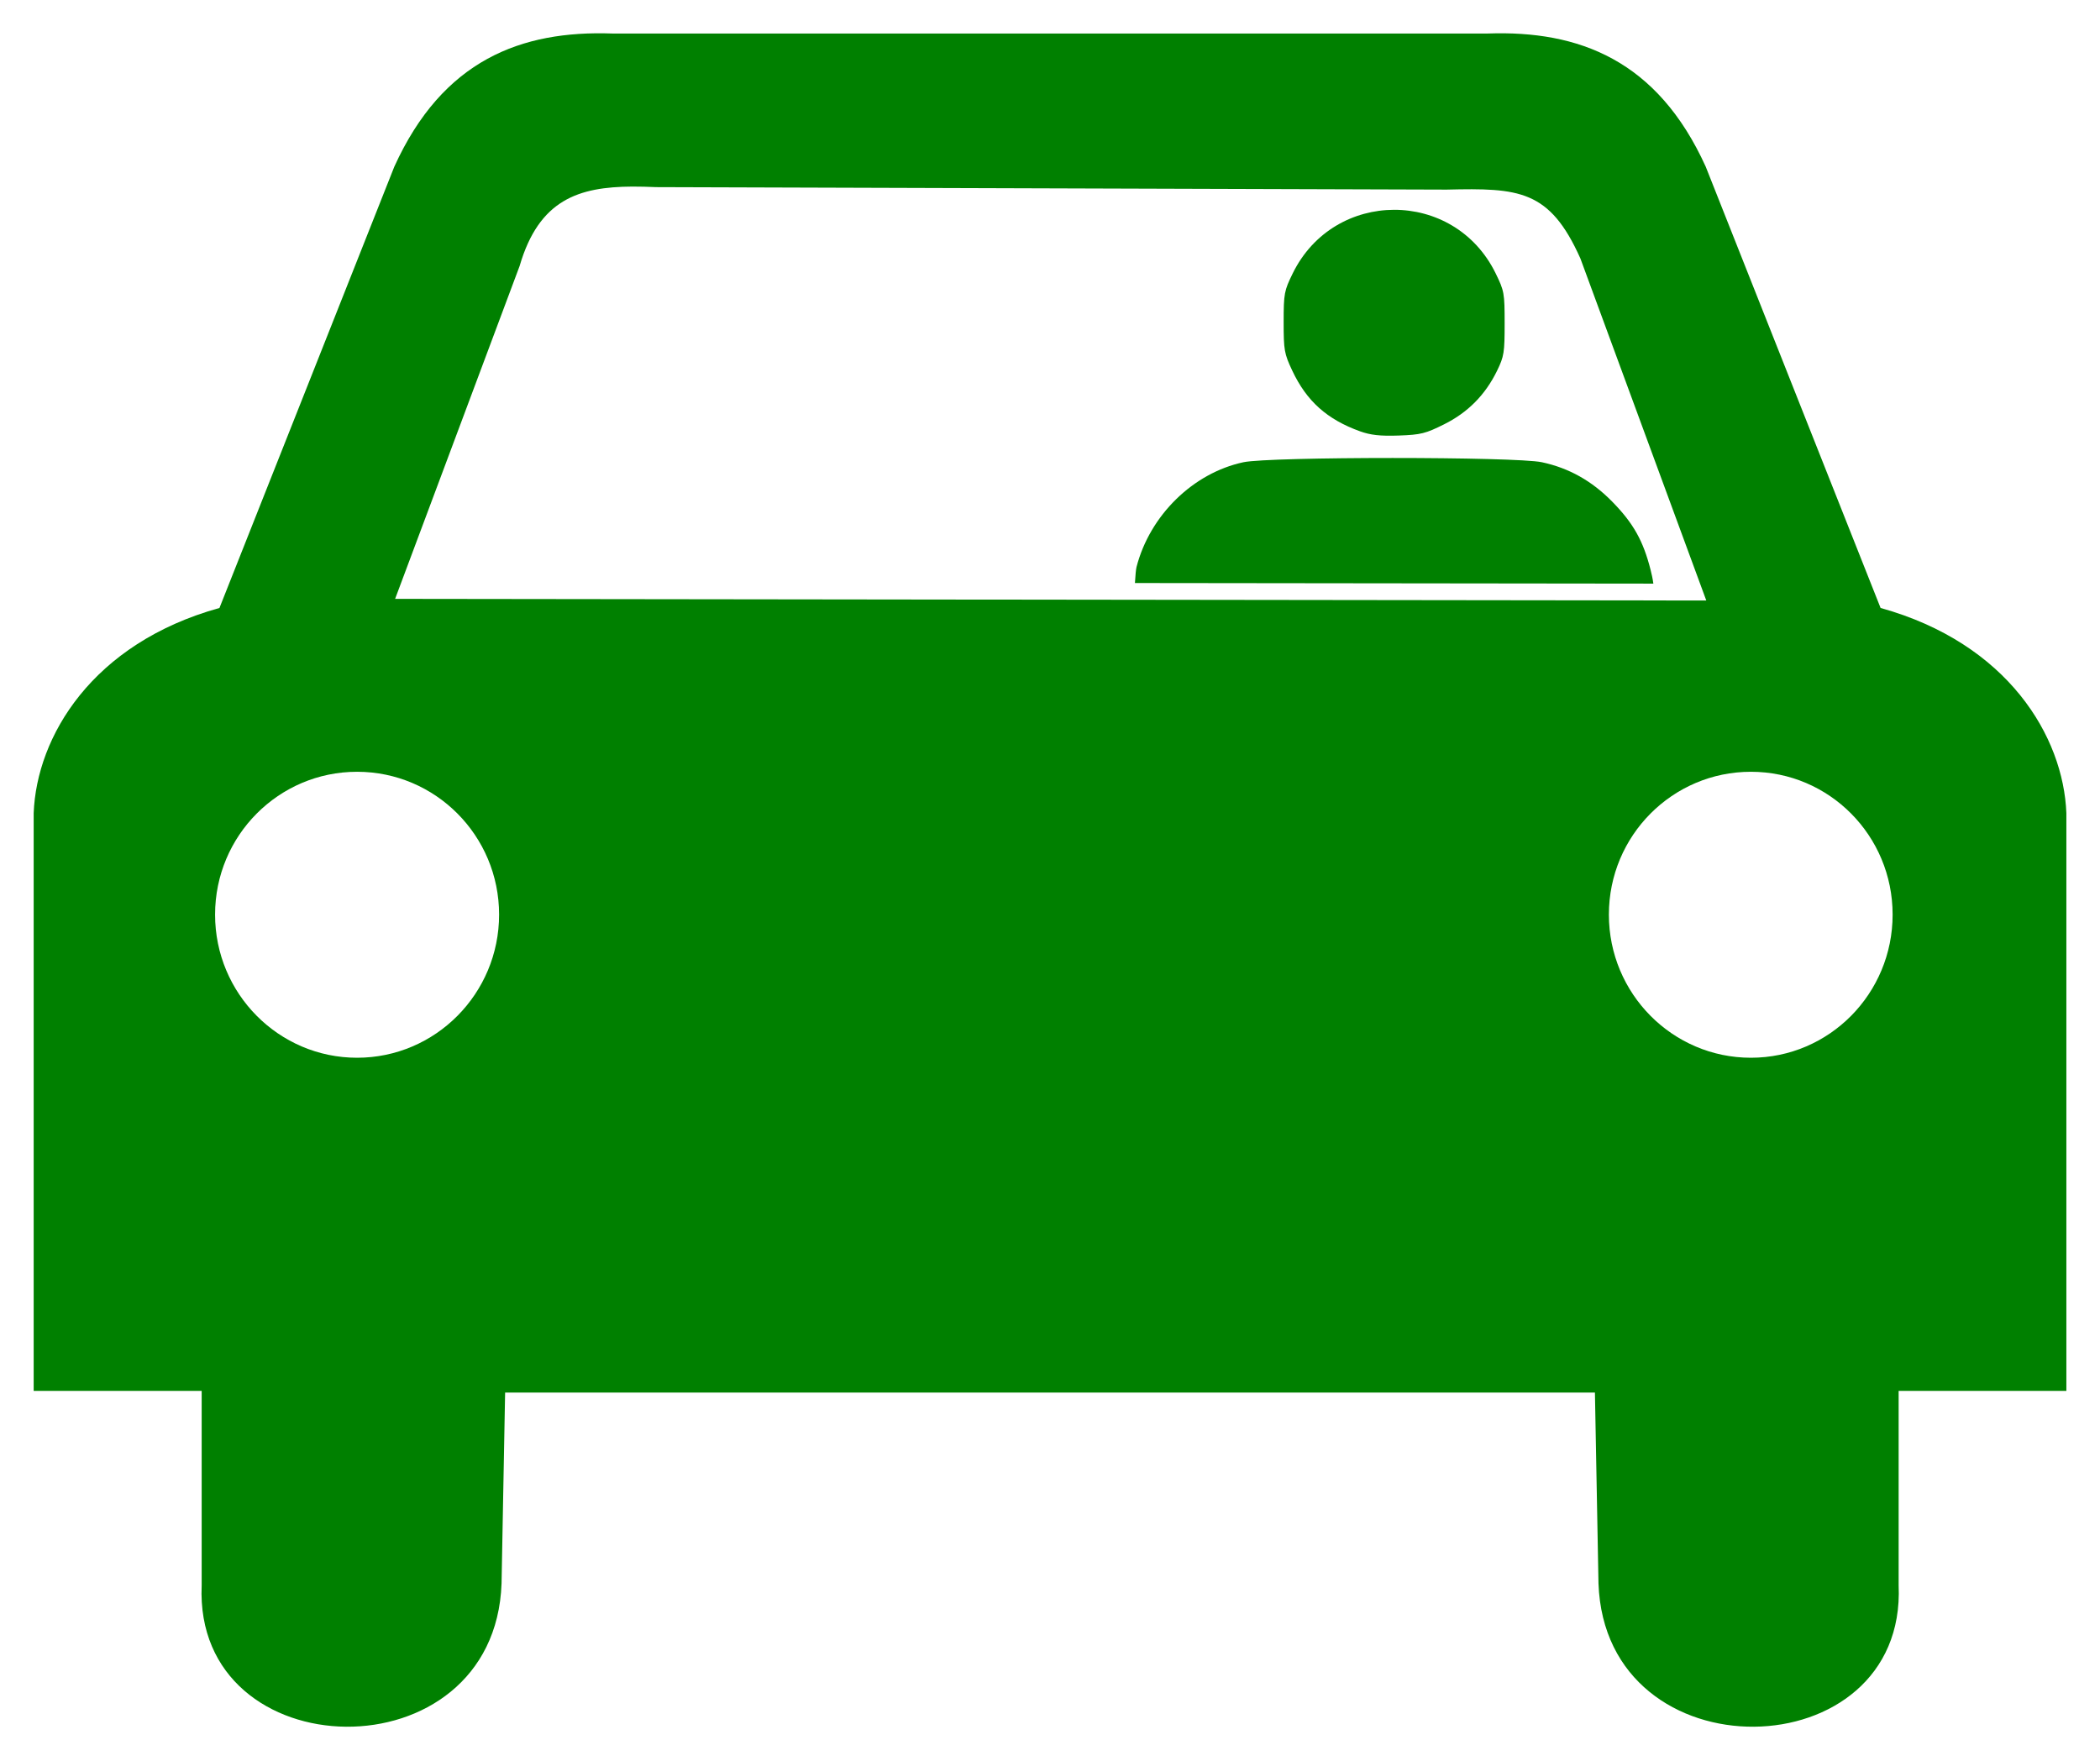 <?xml version="1.0" encoding="UTF-8" standalone="no"?>
<!-- Created with Inkscape (http://www.inkscape.org/) -->
<svg xmlns:dc="http://purl.org/dc/elements/1.1/" xmlns:cc="http://web.resource.org/cc/" xmlns:rdf="http://www.w3.org/1999/02/22-rdf-syntax-ns#" xmlns:svg="http://www.w3.org/2000/svg" xmlns="http://www.w3.org/2000/svg" xmlns:sodipodi="http://sodipodi.sourceforge.net/DTD/sodipodi-0.dtd" xmlns:inkscape="http://www.inkscape.org/namespaces/inkscape" width="310" height="260" id="svg2307" sodipodi:version="0.32" inkscape:version="0.45.1" version="1.0" sodipodi:docbase="/home/phsi/Desktop/clIPART" sodipodi:docname="Car_with_Driver-Silhouette.svg" inkscape:output_extension="org.inkscape.output.svg.inkscape">
  <defs id="defs2309"/>
  <sodipodi:namedview id="base" pagecolor="#ffffff" bordercolor="#666666" borderopacity="1.0" gridtolerance="10000" guidetolerance="10" objecttolerance="10" inkscape:pageopacity="0.0" inkscape:pageshadow="2" inkscape:zoom="0.69326923" inkscape:cx="240.61188" inkscape:cy="154.13128" inkscape:document-units="px" inkscape:current-layer="svg2307" inkscape:window-width="1280" inkscape:window-height="949" inkscape:window-x="0" inkscape:window-y="25" width="310px" height="260px"/>
  <g inkscape:label="Layer 1" inkscape:groupmode="layer" id="layer1" transform="translate(2.442,-204.566)" style="fill:#000000;fill-opacity:1;stroke:none">
    <path id="path9347" style="fill:green;fill-opacity:1;fill-rule:evenodd;stroke:none;stroke-width:1.223;stroke-linecap:butt;stroke-linejoin:miter;stroke-miterlimit:4;stroke-opacity:1" d="M -53.583,-415.359 C -67.309,-415.844 -79.137,-411.403 -86.432,-395.452 L -112.768,-329.507 C -131.957,-324.217 -140.311,-310.279 -140.753,-298.843 L -140.753,-212.497 L -115.447,-212.497 L -115.447,-183.44 C -116.673,-155.748 -71.29,-154.678 -70.275,-183.729 L -69.739,-212.25 L 94.421,-212.25 L 94.957,-183.729 C 95.972,-154.678 141.396,-155.748 140.17,-183.44 L 140.17,-212.497 L 165.435,-212.497 L 165.435,-298.843 C 164.992,-310.279 156.639,-324.217 137.45,-329.507 L 111.113,-395.452 C 103.819,-411.403 91.991,-415.844 78.265,-415.359 L -53.583,-415.359 z M -50.574,-392.484 C -49.426,-392.49 -48.216,-392.451 -46.989,-392.402 L 72.082,-392.031 C 82.98,-392.285 87.602,-392.03 92.237,-381.727 L 111.196,-330.62 L -86.308,-330.867 L -67.555,-380.614 C -64.631,-390.572 -58.611,-392.44 -50.574,-392.484 z M -92.037,-305.025 C -80.233,-305.025 -70.646,-295.479 -70.646,-283.676 C -70.646,-271.872 -80.233,-262.285 -92.037,-262.285 C -103.84,-262.285 -113.428,-271.872 -113.428,-283.676 C -113.428,-295.479 -103.84,-305.025 -92.037,-305.025 z M 117.914,-305.025 C 129.717,-305.025 139.263,-295.479 139.263,-283.676 C 139.263,-271.872 129.717,-262.285 117.914,-262.285 C 106.11,-262.285 96.523,-271.872 96.523,-283.676 C 96.523,-295.479 106.11,-305.025 117.914,-305.025 z M 103.222,-333.144 L 103.222,-333.144 z M 103.222,-333.144 C 103.116,-333.937 102.97,-334.557 102.802,-335.213 C 101.697,-339.534 100.218,-342.162 97.044,-345.379 C 93.958,-348.508 90.488,-350.426 86.428,-351.287 C 82.442,-352.132 45.473,-352.134 41.475,-351.287 C 33.886,-349.679 27.38,-343.348 25.371,-335.633 C 25.286,-335.308 25.201,-334.404 25.131,-333.234 L 103.222,-333.144 z M 64.176,-389.013 C 58.091,-389.002 52.014,-385.838 48.882,-379.476 C 47.628,-376.929 47.533,-376.523 47.533,-372.249 C 47.533,-368.025 47.62,-367.53 48.822,-364.992 C 50.995,-360.406 54.081,-357.679 59.048,-355.905 C 60.599,-355.352 62.041,-355.178 64.866,-355.276 C 68.233,-355.392 68.926,-355.582 71.704,-356.955 C 75.281,-358.723 77.907,-361.351 79.681,-364.962 C 80.736,-367.112 80.82,-367.688 80.82,-372.039 C 80.82,-376.563 80.765,-376.877 79.471,-379.506 C 76.344,-385.857 70.261,-389.023 64.176,-389.013 z " transform="matrix(0.98,0,0,0.988,140.467,619.89)"/>
  </g>
</svg>